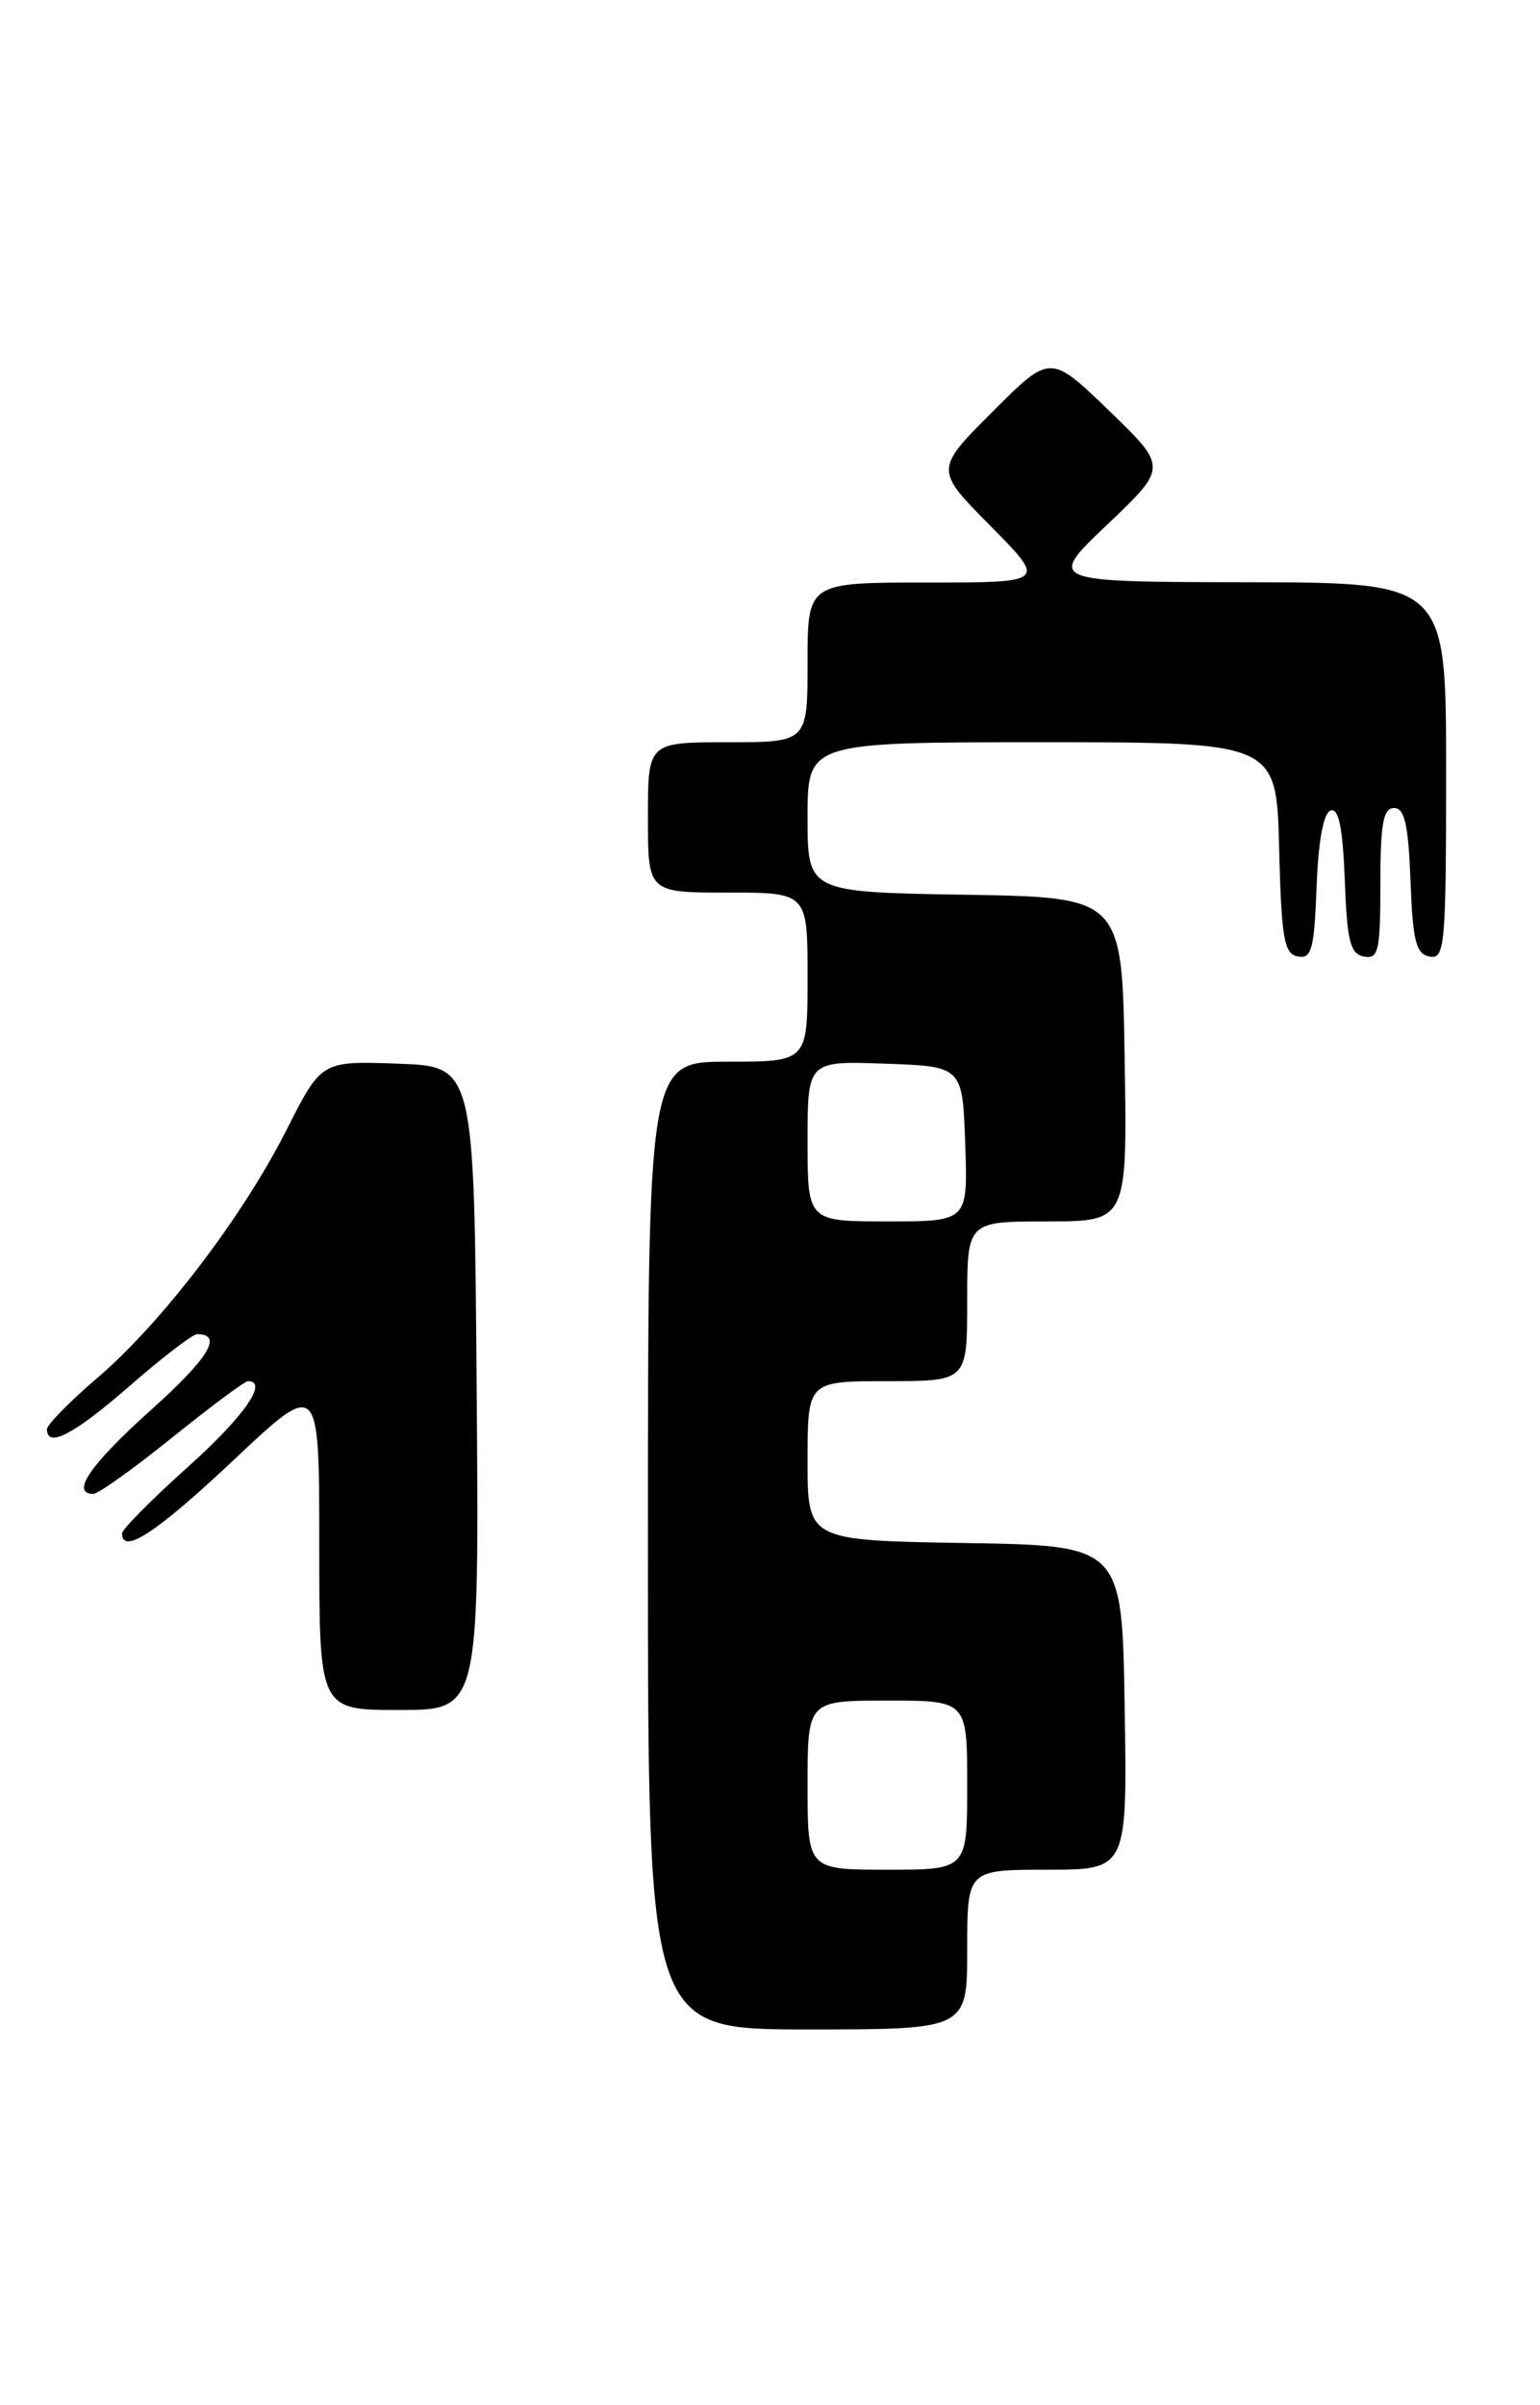 <?xml version="1.0" encoding="UTF-8" standalone="no"?>
<!DOCTYPE svg PUBLIC "-//W3C//DTD SVG 1.1//EN" "http://www.w3.org/Graphics/SVG/1.1/DTD/svg11.dtd" >
<svg xmlns="http://www.w3.org/2000/svg" xmlns:xlink="http://www.w3.org/1999/xlink" version="1.1" viewBox="0 0 164 256">
 <g >
 <path fill="currentColor"
d=" M 103.00 207.50 C 103.00 199.00 103.00 199.00 111.52 199.00 C 120.05 199.00 120.05 199.00 119.77 181.75 C 119.50 164.50 119.50 164.50 102.75 164.23 C 86.00 163.95 86.00 163.95 86.00 155.48 C 86.00 147.00 86.00 147.00 94.50 147.00 C 103.00 147.00 103.00 147.00 103.00 138.50 C 103.00 130.00 103.00 130.00 111.52 130.00 C 120.05 130.00 120.05 130.00 119.77 112.75 C 119.50 95.50 119.50 95.50 102.75 95.23 C 86.00 94.95 86.00 94.95 86.00 86.98 C 86.00 79.00 86.00 79.00 110.97 79.00 C 135.93 79.00 135.93 79.00 136.22 90.24 C 136.46 99.90 136.74 101.52 138.21 101.80 C 139.68 102.08 139.95 101.06 140.21 94.40 C 140.39 89.47 140.94 86.52 141.71 86.26 C 142.56 85.98 143.00 88.12 143.21 93.67 C 143.45 100.17 143.79 101.53 145.25 101.81 C 146.80 102.11 147.00 101.22 147.00 94.07 C 147.00 87.67 147.30 86.00 148.46 86.00 C 149.58 86.00 149.98 87.76 150.21 93.74 C 150.45 100.18 150.79 101.53 152.25 101.81 C 153.87 102.12 154.00 100.65 154.00 82.07 C 154.00 62.00 154.00 62.00 132.75 61.97 C 111.50 61.93 111.50 61.93 117.92 55.83 C 124.34 49.73 124.34 49.73 118.10 43.70 C 111.85 37.67 111.85 37.67 105.70 43.82 C 99.54 49.98 99.54 49.98 105.49 55.99 C 111.44 62.00 111.44 62.00 98.72 62.00 C 86.00 62.00 86.00 62.00 86.00 70.50 C 86.00 79.00 86.00 79.00 77.50 79.00 C 69.00 79.00 69.00 79.00 69.00 87.00 C 69.00 95.00 69.00 95.00 77.50 95.00 C 86.00 95.00 86.00 95.00 86.00 104.00 C 86.00 113.00 86.00 113.00 77.50 113.00 C 69.00 113.00 69.00 113.00 69.00 164.50 C 69.00 216.00 69.00 216.00 86.00 216.00 C 103.00 216.00 103.00 216.00 103.00 207.50 Z  M 50.76 147.75 C 50.50 113.50 50.50 113.50 42.37 113.21 C 34.23 112.92 34.23 112.92 30.54 120.21 C 25.84 129.51 17.23 140.79 10.36 146.66 C 7.41 149.18 5.00 151.64 5.00 152.12 C 5.00 154.18 7.92 152.65 13.82 147.50 C 17.29 144.47 20.52 142.00 21.00 142.00 C 23.80 142.00 22.22 144.57 16.01 150.13 C 9.63 155.85 7.47 159.00 9.94 159.00 C 10.46 159.00 14.24 156.30 18.34 153.00 C 22.44 149.70 26.07 147.00 26.40 147.00 C 28.63 147.00 25.98 150.78 20.00 156.14 C 16.15 159.59 13.00 162.77 13.00 163.20 C 13.00 165.53 16.68 163.12 24.87 155.41 C 34.00 146.81 34.00 146.81 34.00 164.41 C 34.00 182.00 34.00 182.00 42.51 182.00 C 51.03 182.00 51.03 182.00 50.76 147.75 Z  M 86.00 190.00 C 86.00 181.00 86.00 181.00 94.50 181.00 C 103.00 181.00 103.00 181.00 103.00 190.00 C 103.00 199.00 103.00 199.00 94.50 199.00 C 86.00 199.00 86.00 199.00 86.00 190.00 Z  M 86.00 121.46 C 86.00 112.92 86.00 112.92 94.25 113.21 C 102.50 113.50 102.50 113.50 102.79 121.75 C 103.08 130.00 103.08 130.00 94.54 130.00 C 86.00 130.00 86.00 130.00 86.00 121.46 Z "/>
</g>
</svg>